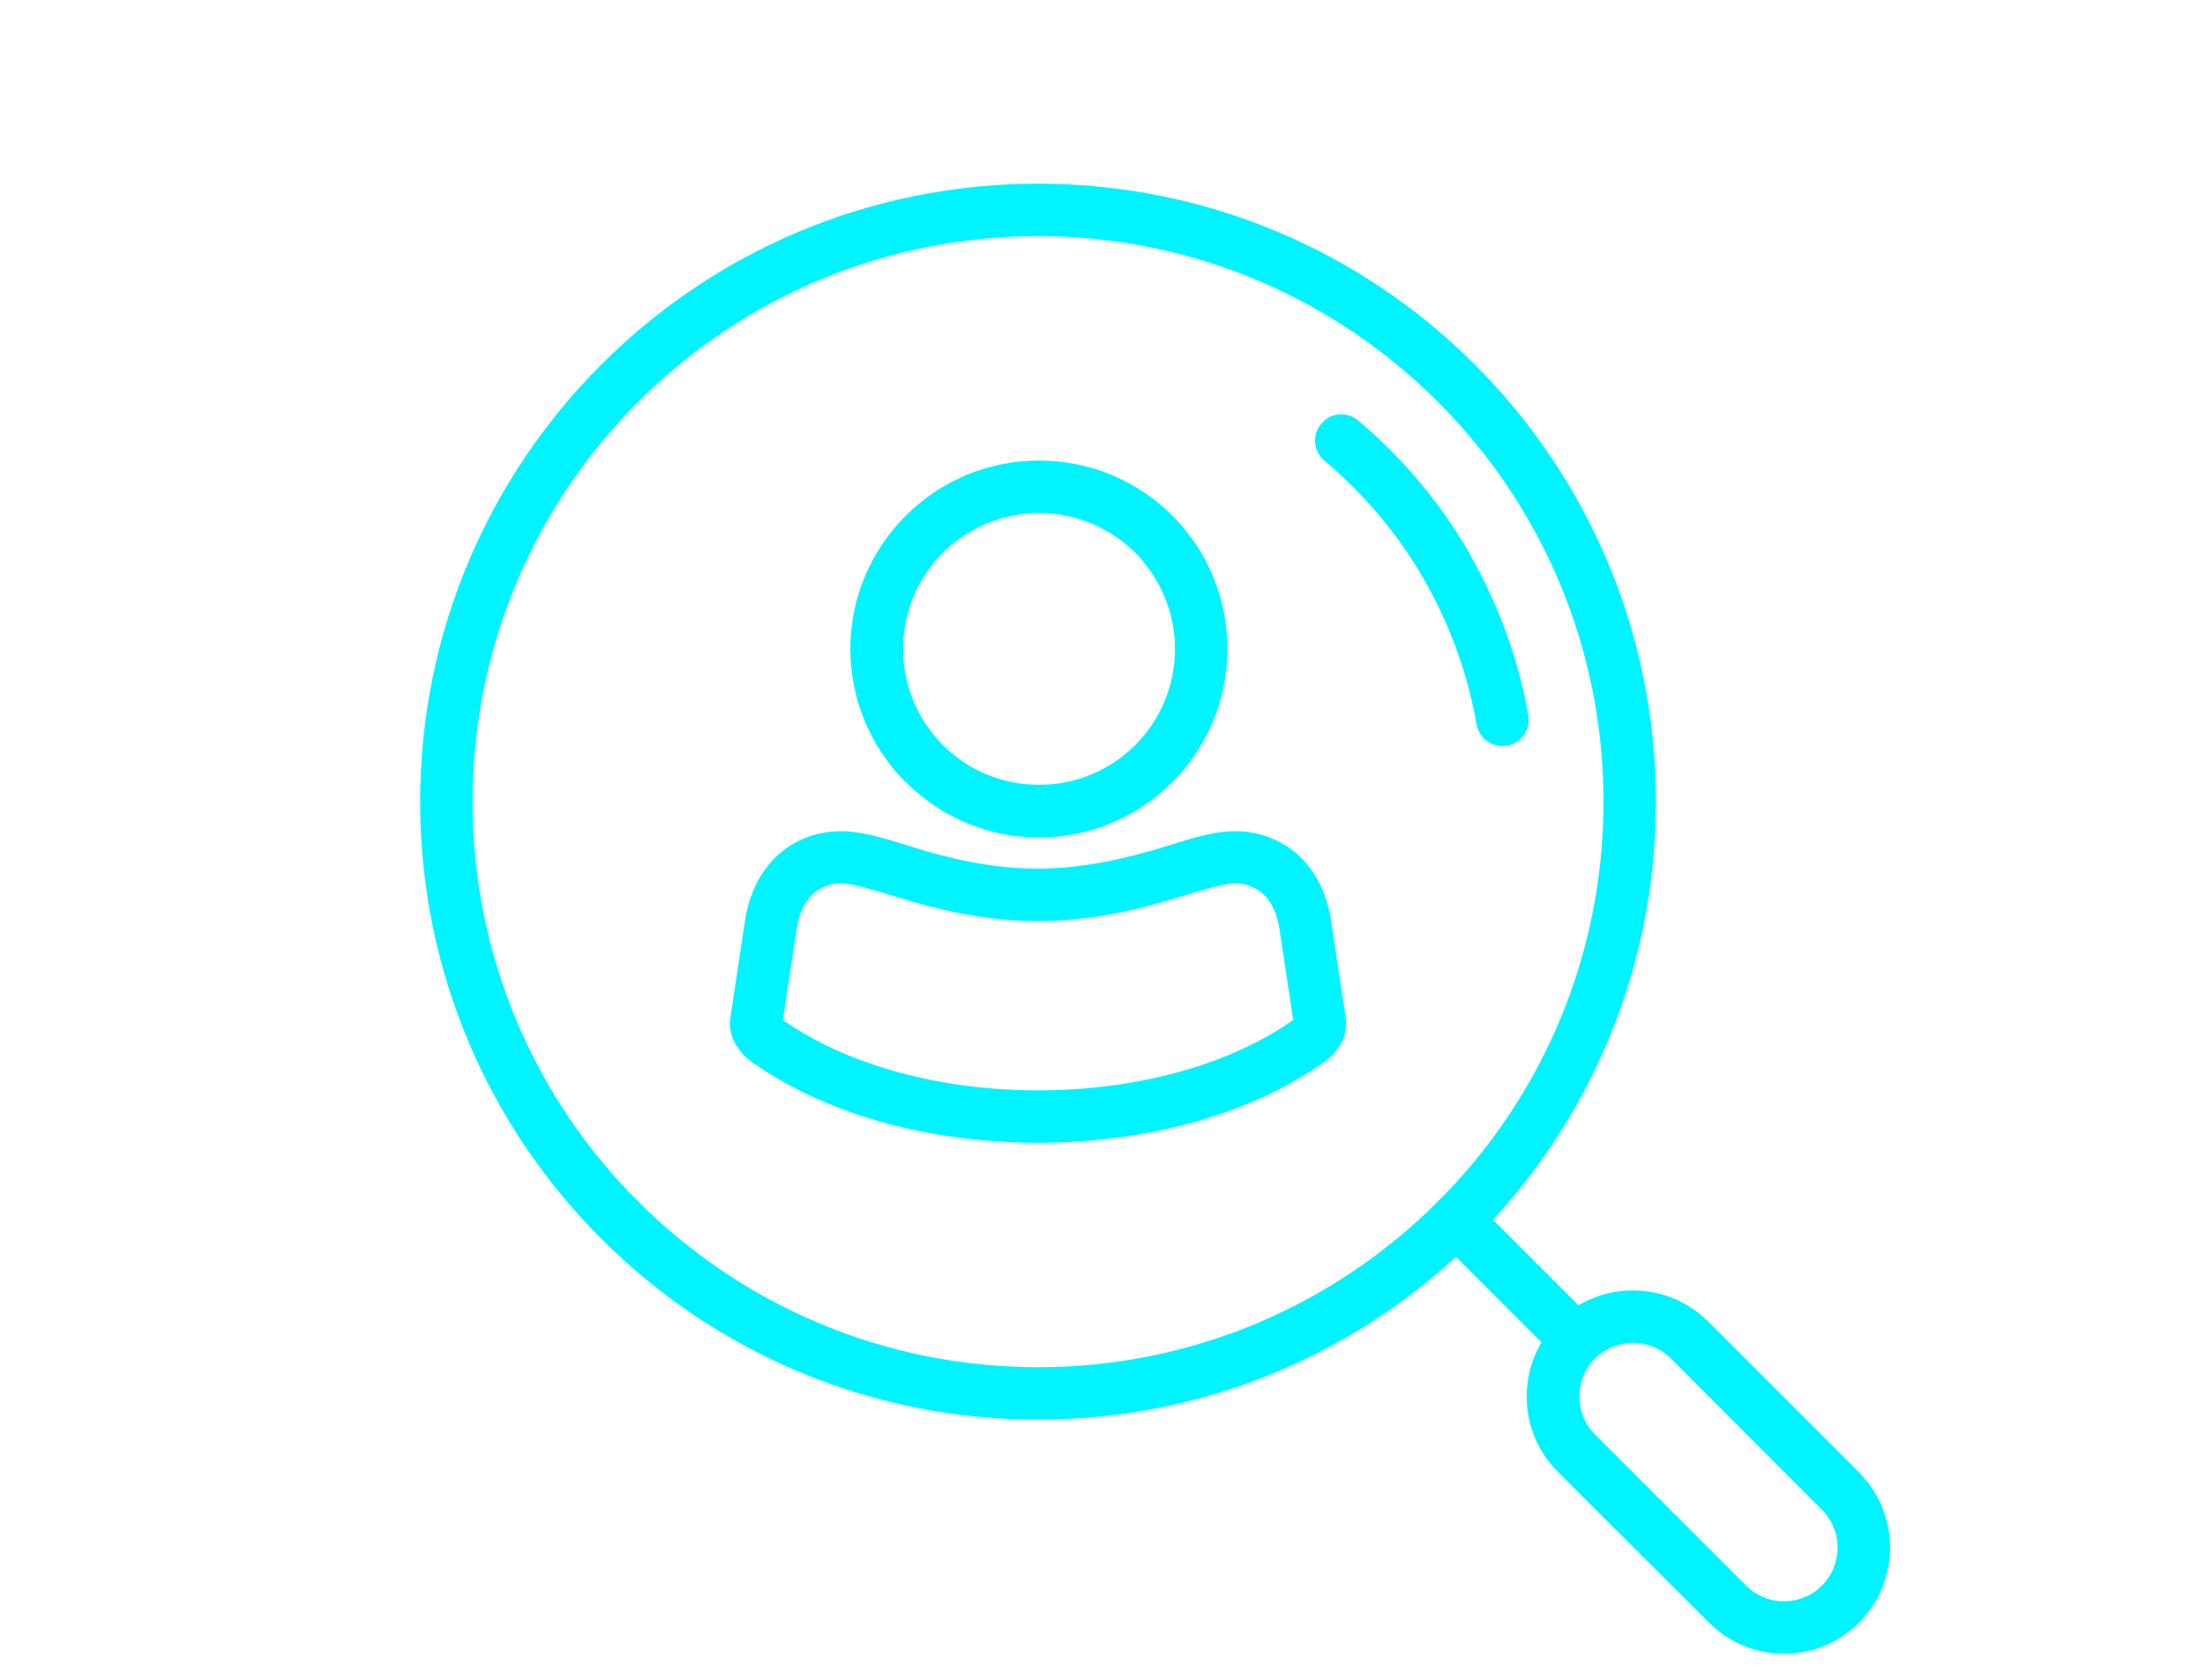 <?xml version="1.0" encoding="UTF-8"?>
<!DOCTYPE svg PUBLIC "-//W3C//DTD SVG 1.1//EN" "http://www.w3.org/Graphics/SVG/1.1/DTD/svg11.dtd">
<!-- Creator: CorelDRAW 2018 (64-Bit) -->
<svg xmlns="http://www.w3.org/2000/svg" xml:space="preserve" width="42px" height="32px" version="1.1" style="shape-rendering:geometricPrecision; text-rendering:geometricPrecision; image-rendering:optimizeQuality; fill-rule:evenodd; clip-rule:evenodd"
viewBox="0 0 6.602 5.03"
 xmlns:xlink="http://www.w3.org/1999/xlink">
 <defs>
  <style type="text/css">
   <![CDATA[
    .fil0 {fill:none}
    .fil1 {fill:#00F4FF;fill-rule:nonzero}
   ]]>
  </style>
 </defs>
 <g id="Layer_x0020_1">
  <g id="_1613089074592">
   <rect class="fil0" width="6.602" height="5.03"/>
   <g>
    <path class="fil1" d="M3.108 0.55c0.511,0 0.974,0.207 1.308,0.542 0.335,0.335 0.542,0.798 0.542,1.309 0,0.511 -0.207,0.973 -0.542,1.308 -0.334,0.335 -0.797,0.542 -1.308,0.542 -0.511,0 -0.974,-0.207 -1.308,-0.542 -0.335,-0.335 -0.542,-0.797 -0.542,-1.308 0,-0.511 0.207,-0.974 0.542,-1.309 0.334,-0.335 0.797,-0.542 1.308,-0.542zm1.197 0.653c-0.306,-0.306 -0.729,-0.496 -1.197,-0.496 -0.468,0 -0.891,0.19 -1.197,0.496 -0.307,0.307 -0.496,0.73 -0.496,1.198 0,0.467 0.189,0.891 0.496,1.197 0.306,0.306 0.729,0.496 1.197,0.496 0.468,0 0.891,-0.19 1.197,-0.496 0.307,-0.306 0.496,-0.73 0.496,-1.197 0,-0.468 -0.189,-0.891 -0.496,-1.198z"/>
    <path class="fil1" d="M3.965 1.379c-0.033,-0.028 -0.037,-0.077 -0.009,-0.11 0.027,-0.034 0.077,-0.038 0.11,-0.01 0.134,0.112 0.246,0.247 0.333,0.396l0.002 0.005c0.085,0.149 0.145,0.312 0.175,0.482 0.007,0.043 -0.021,0.083 -0.064,0.091 -0.043,0.007 -0.083,-0.021 -0.091,-0.064 -0.027,-0.153 -0.08,-0.299 -0.156,-0.431l-0.002 -0.004c-0.077,-0.134 -0.178,-0.254 -0.298,-0.355z"/>
    <path class="fil1" d="M4.305 3.709c-0.03,-0.031 -0.03,-0.08 0,-0.111 0.031,-0.031 0.081,-0.031 0.111,0l0.359 0.359c0.031,0.031 0.031,0.08 0,0.111 -0.03,0.031 -0.08,0.031 -0.111,0l-0.359 -0.359z"/>
    <path class="fil1" d="M4.664 3.957c0.062,-0.062 0.144,-0.093 0.225,-0.093 0.081,0 0.163,0.031 0.225,0.093l0.452 0.452c0.062,0.062 0.093,0.144 0.093,0.225 0,0.081 -0.031,0.163 -0.093,0.225 -0.062,0.062 -0.143,0.093 -0.225,0.093 -0.081,0 -0.162,-0.031 -0.224,-0.093l-0.453 -0.452c-0.062,-0.062 -0.093,-0.144 -0.093,-0.225 0,-0.082 0.031,-0.163 0.093,-0.225zm0.225 0.064c-0.041,0 -0.082,0.016 -0.114,0.047 -0.031,0.031 -0.046,0.073 -0.046,0.114 0,0.041 0.015,0.082 0.046,0.113l0.453 0.453c0.031,0.031 0.072,0.047 0.113,0.047 0.042,0 0.083,-0.016 0.114,-0.047 0.031,-0.031 0.047,-0.073 0.047,-0.114 0,-0.041 -0.016,-0.082 -0.047,-0.113l-0.452 -0.453c-0.031,-0.031 -0.073,-0.047 -0.114,-0.047z"/>
    <path class="fil1" d="M3.445 2.548l0.059 -0.018c0.068,-0.021 0.132,-0.041 0.192,-0.041 0.063,-0.001 0.138,0.02 0.197,0.077 0.045,0.044 0.08,0.107 0.093,0.195l0.043 0.286c0.006,0.038 -0.006,0.07 -0.027,0.097 -0.014,0.019 -0.032,0.034 -0.05,0.045 -0.227,0.156 -0.536,0.233 -0.844,0.233 -0.308,0 -0.617,-0.077 -0.844,-0.233 -0.018,-0.011 -0.036,-0.026 -0.05,-0.045 -0.021,-0.027 -0.033,-0.059 -0.027,-0.098l0.043 -0.285c0.013,-0.088 0.048,-0.151 0.093,-0.195 0.059,-0.057 0.134,-0.078 0.197,-0.077 0.059,0 0.124,0.02 0.192,0.041l0.062 0.019c0.122,0.035 0.228,0.052 0.334,0.052 0.106,0 0.212,-0.018 0.333,-0.052l0.004 -0.001zm0.105 0.132l-0.066 0.02c-0.135,0.039 -0.255,0.058 -0.376,0.058 -0.121,0 -0.241,-0.019 -0.376,-0.058l-0.066 -0.02c-0.057,-0.017 -0.112,-0.034 -0.147,-0.035 -0.028,0 -0.061,0.009 -0.087,0.034 -0.022,0.021 -0.04,0.055 -0.047,0.104l-0.041 0.271 0.008 0.006c0.201,0.137 0.478,0.205 0.756,0.205 0.278,0 0.555,-0.068 0.756,-0.205l0.008 -0.006 -0.041 -0.271c-0.007,-0.049 -0.025,-0.083 -0.047,-0.104 -0.026,-0.025 -0.059,-0.034 -0.087,-0.034 -0.035,0.001 -0.09,0.018 -0.147,0.035z"/>
    <path class="fil1" d="M3.111 1.379c0.156,0 0.297,0.063 0.399,0.165 0.102,0.102 0.165,0.243 0.165,0.399 0,0.156 -0.063,0.297 -0.165,0.399 -0.102,0.102 -0.243,0.166 -0.399,0.166 -0.156,0 -0.297,-0.064 -0.399,-0.166l-0.005 -0.004c-0.099,-0.102 -0.161,-0.242 -0.161,-0.395 0,-0.156 0.064,-0.297 0.166,-0.399 0.102,-0.102 0.243,-0.165 0.399,-0.165zm0.288 0.276c-0.074,-0.073 -0.176,-0.119 -0.288,-0.119 -0.113,0 -0.214,0.046 -0.288,0.119 -0.074,0.074 -0.119,0.176 -0.119,0.288 0,0.111 0.044,0.211 0.115,0.284l0.004 0.004c0.074,0.074 0.175,0.119 0.288,0.119 0.112,0 0.214,-0.045 0.288,-0.119 0.073,-0.073 0.119,-0.175 0.119,-0.288 0,-0.112 -0.046,-0.214 -0.119,-0.288z"/>
   </g>
  </g>
 </g>
</svg>
